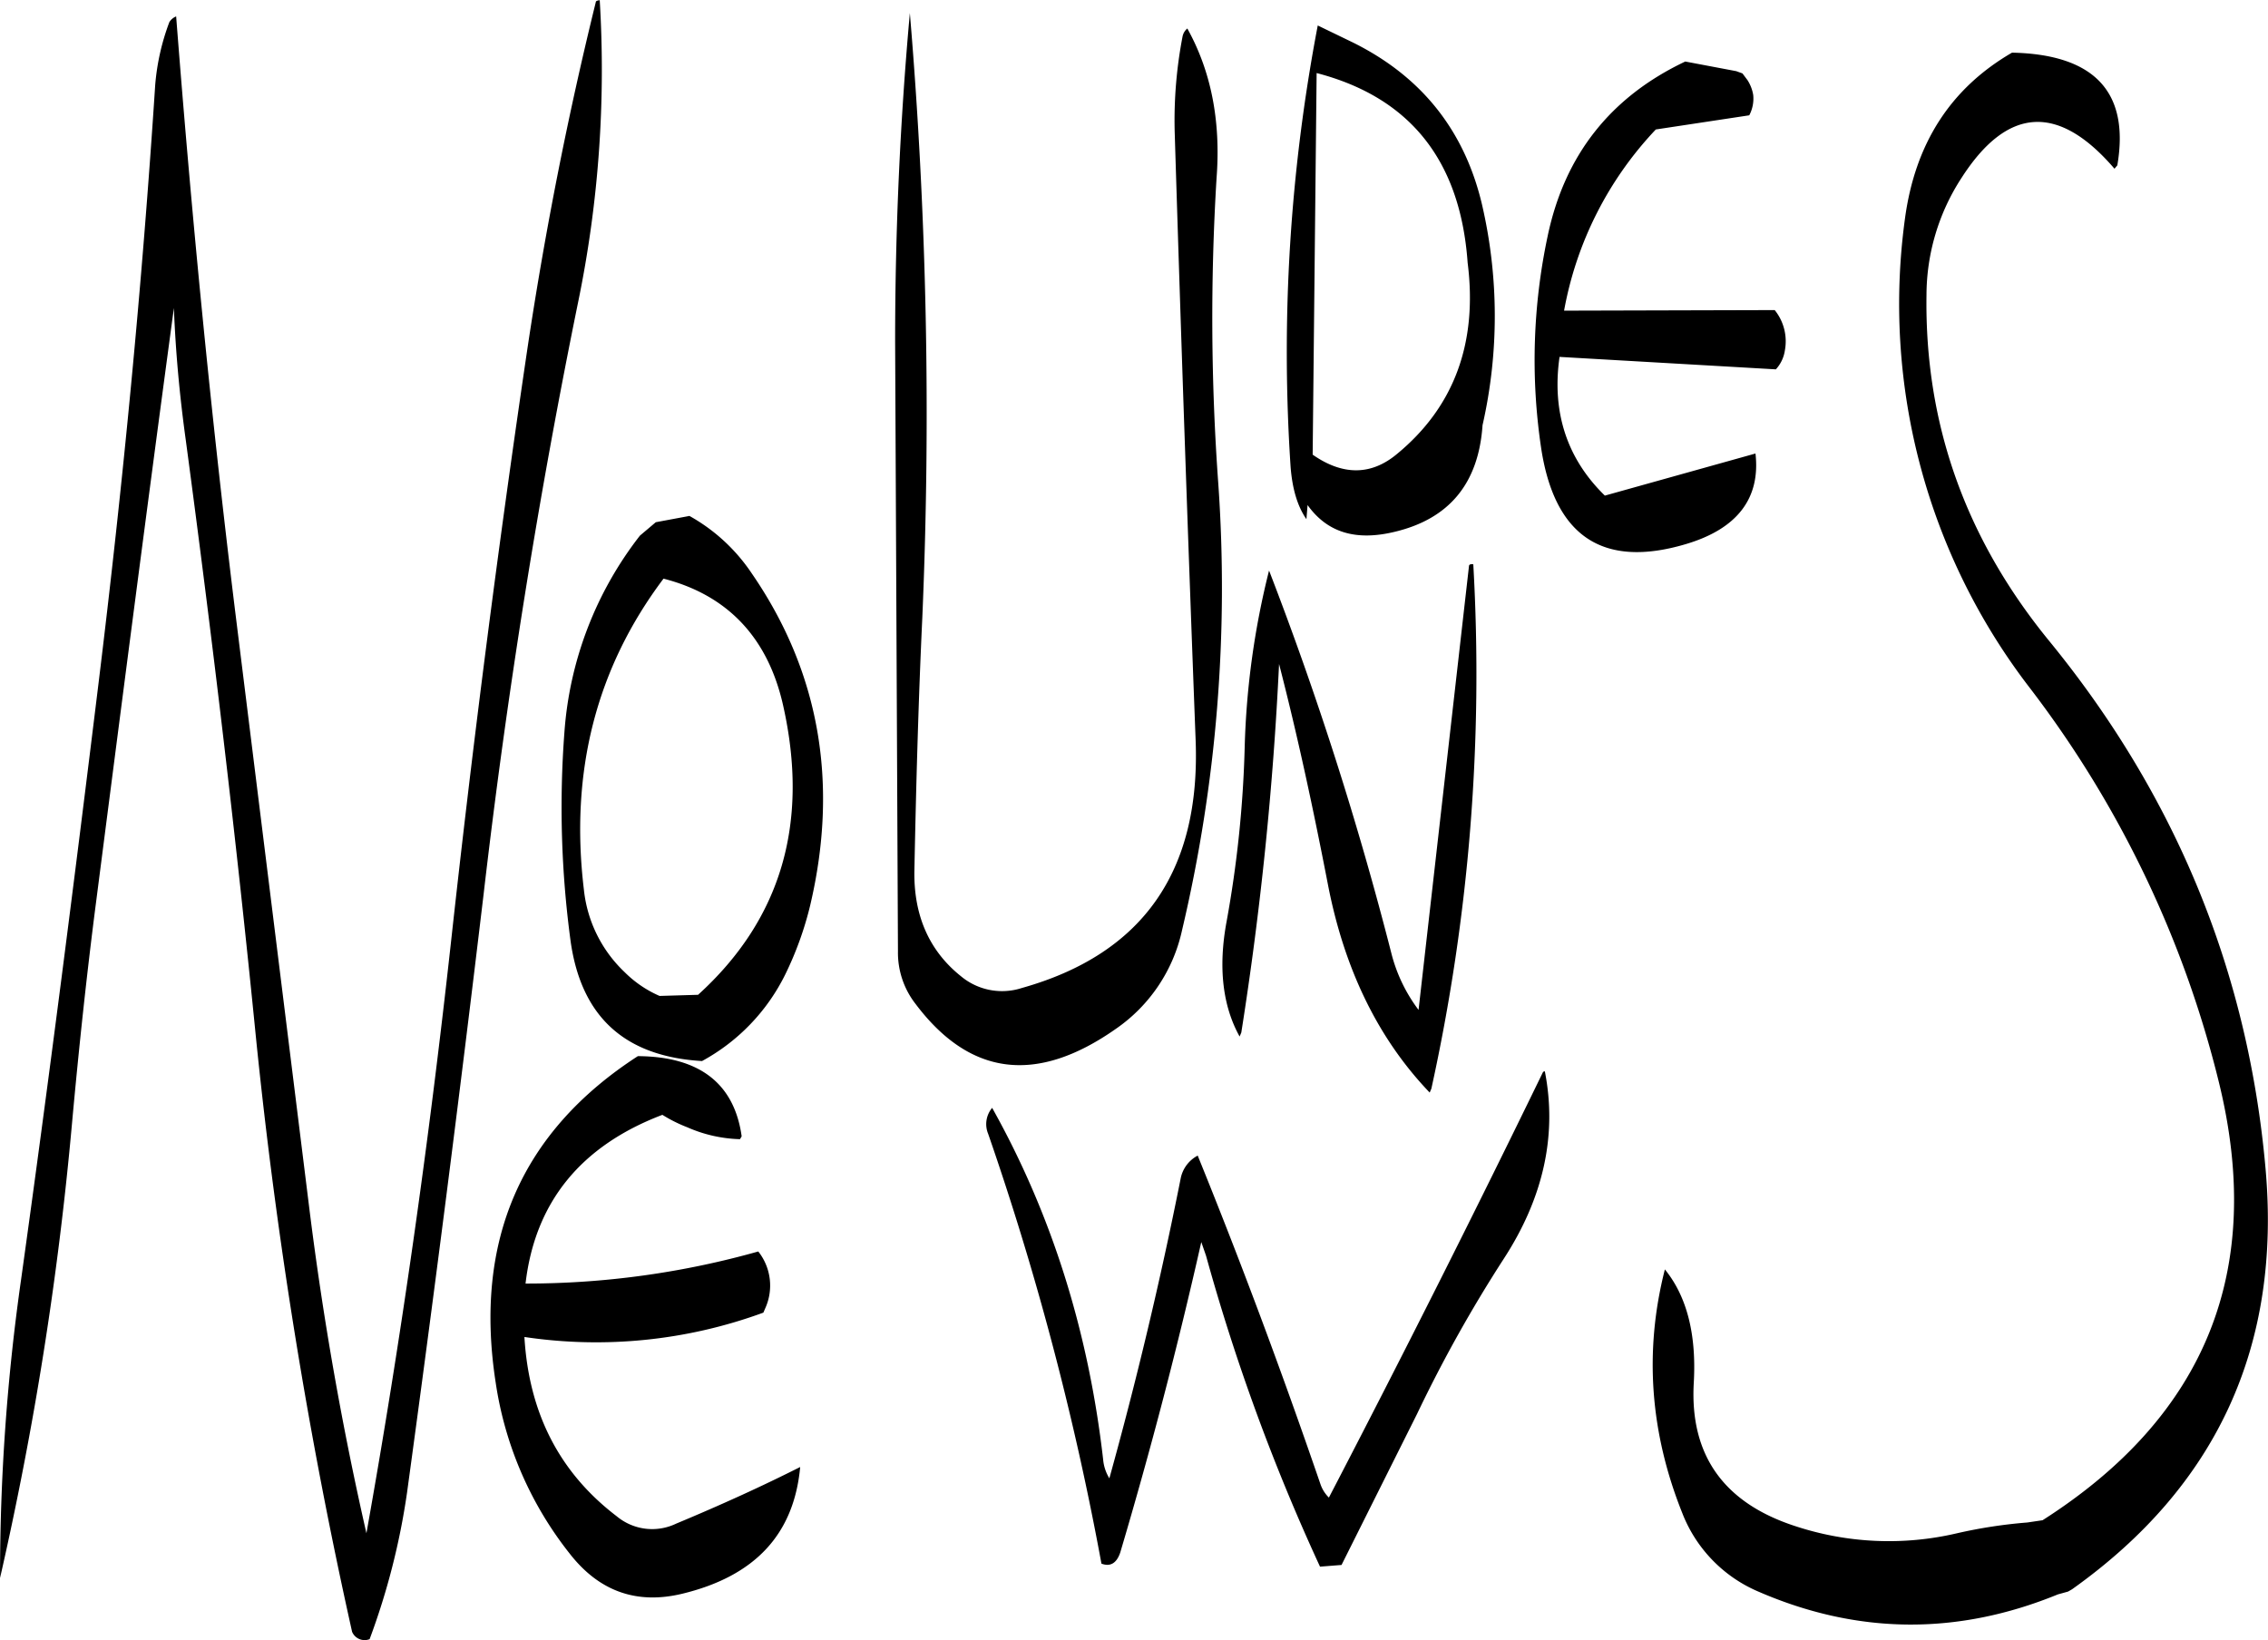 <svg id="Layer_1" data-name="Layer 1" xmlns="http://www.w3.org/2000/svg" viewBox="0 0 480.62 347.58"><defs><style>.cls-1{fill-rule:evenodd;}</style></defs><path class="cls-1" d="M176.76,291a28.12,28.12,0,0,1-8.64-17.52Q163.62,236,185,207.6c13.56,3.48,22.08,12.48,25.32,26.76q8.46,37.44-18,61.44l-8.16.24A24,24,0,0,1,176.76,291ZM165.12,414.24c6.24,8,14.16,10.8,23.76,8.52,15.48-3.72,23.76-12.6,25.08-26.88-7.92,4-16.68,8-26.28,12a11.74,11.74,0,0,1-12.6-1.56c-12.12-9.24-18.6-21.84-19.56-38a102.91,102.91,0,0,0,50.64-5.16l.36-.84a11.66,11.66,0,0,0-1.44-12.12A181.19,181.19,0,0,1,155.76,357c2-17.16,11.64-29.16,29-35.76a31,31,0,0,0,5.28,2.64,29.61,29.61,0,0,0,11.16,2.52l.36-.6c-1.56-11.16-8.88-16.92-22-17-24.72,16-34.8,39.12-30.12,69.24A76.31,76.31,0,0,0,165.12,414.24Zm5.52-328.8q-8.82,35.82-14.4,72.84Q146.88,221.46,139.92,285c-4.68,42.36-10.56,84-17.88,124.92a696.76,696.76,0,0,1-12.12-69L94.2,214.32c-5.16-42-9.24-84-12.48-125.88a3,3,0,0,0-1.44,1.2,48.93,48.93,0,0,0-3,13.32c-2.76,42.36-6.84,84.6-12,126.72s-10.56,84.48-16.44,126.6A443.6,443.6,0,0,0,44.4,419.4a724.42,724.42,0,0,0,15.24-96.24c1.44-15.84,3.12-31.68,5.16-47.4C70.2,233.88,75.6,192,81.24,150.24c.36,9.24,1.2,18.48,2.52,28,5.64,42.12,10.68,84.36,14.88,126.72A1074.63,1074.63,0,0,0,119,430.8a2.87,2.87,0,0,0,3.72,1.56,150.32,150.32,0,0,0,7.92-31q8.64-63.18,16.2-126.6,7.38-63.72,20.16-126.24A243.63,243.63,0,0,0,171.48,85C170.88,85.08,170.64,85.2,170.64,85.44Zm151.92,95.88.84-80.88q29.7,7.74,32,40.2c2.16,17-2.88,30.6-15,40.56C334.92,185.76,328.92,185.76,322.56,181.32Zm-132.12,13-7.08,1.32L180,198.48a76.65,76.65,0,0,0-16,41.64,211.24,211.24,0,0,0,1.32,44.4c2.28,16,11.52,24.36,27.84,25.32a42,42,0,0,0,17.64-18.36,71.15,71.15,0,0,0,5.28-14.64c6.12-26,1.92-49.56-12.36-70.32A38.29,38.29,0,0,0,190.44,194.28ZM295,92.64a94,94,0,0,0-1.68,20.16q2,65,4.44,129,1.62,41.76-36.84,52.56A13.6,13.6,0,0,1,248,291.84c-6.6-5.28-10-12.72-9.84-22.32.36-17.88.84-35.76,1.68-53.64a1012.76,1012.76,0,0,0-2.64-128.16c-2,22.2-3.12,45.36-3.12,69.72l.6,129.12a17.63,17.63,0,0,0,3.72,11.16q17.28,23,42.48,5.28a34.22,34.22,0,0,0,14-20.88,315.59,315.59,0,0,0,7.68-94.68,486.33,486.33,0,0,1-.36-64.8C303.12,110.52,301,100,296,91A2.92,2.92,0,0,0,295,92.64ZM371.4,312.12Q349.62,356.94,326,402.36a7.3,7.3,0,0,1-1.8-2.88q-12.42-36.18-26-69.6a7,7,0,0,0-3.6,4.8c-4.32,21.72-9.36,42.84-15.12,63.6a9.12,9.12,0,0,1-1.32-4q-4.68-40.86-23.52-74.52a5.36,5.36,0,0,0-.84,5.52,620.83,620.83,0,0,1,24,91.08c1.92.72,3.24-.12,4-2.4q9.72-32.76,17.16-65.76l1,2.88A431.11,431.11,0,0,0,324.12,417l4.56-.36,16-32A292.62,292.62,0,0,1,363,351.84c8.52-13.08,11.4-26.4,8.76-39.84ZM493.08,120c2.64-15.48-4.8-23.52-22.32-23.88-13,7.56-20.52,19.2-22.68,35.16A133.39,133.39,0,0,0,474.72,231a226.06,226.06,0,0,1,39.84,83.16q14.76,59.76-37.32,93l-3.24.48a103.63,103.63,0,0,0-14.88,2.28,63.28,63.28,0,0,1-34.44-1.56c-15-4.92-22.2-15-21.36-30.24q.9-15.48-6.12-24.12c-4.44,17.4-3.12,34.68,3.72,51.72A29.81,29.81,0,0,0,417,422.28q31.5,13.68,63.48.6l2.16-.6.84-.48q46.08-32.76,41-89.28-5.58-62.46-45.84-111.72c-17.76-21.72-26.4-46.08-26-73.32a45.66,45.66,0,0,1,7.44-24.84q14.58-22.68,32.4-1.92Zm-134.64,8.28c-3.72-15.72-12.84-27.12-27.36-34.32l-7.44-3.6a368.28,368.28,0,0,0-5.76,93.48c.36,4.68,1.44,8.4,3.36,11.16l.24-3c4.2,5.88,10.32,7.68,18.6,5.64,11.4-2.76,17.64-10.2,18.48-22.56A104.44,104.44,0,0,0,358.44,128.28ZM355.68,205,345,299a33.62,33.62,0,0,1-5.76-12,719.13,719.13,0,0,0-25.92-81.12,171.72,171.72,0,0,0-5.16,37.32,239.82,239.82,0,0,1-3.84,37.08c-1.8,9.72-.84,17.88,2.76,24.36l.36-.84a718.85,718.85,0,0,0,8-78.12c4,15.48,7.32,31.08,10.32,46.56q5.22,27.18,21.6,44.28l.36-.84a408.91,408.91,0,0,0,8.88-111.12C356,204.48,355.68,204.6,355.68,205Zm45.84-107Q377.76,109.26,372.36,135a126.22,126.22,0,0,0-1.44,44.52c2.76,19.08,13.08,26,30.72,20.76,10.92-3.24,15.84-9.72,14.76-19.2L384.48,190c-8-7.8-11.28-17.64-9.6-29.4l45.84,2.64a7.59,7.59,0,0,0,1.92-4.08,10.53,10.53,0,0,0-1.8-8l-.36-.48-44.64.12a75.32,75.32,0,0,1,19.44-38.4l19.8-3a7.58,7.58,0,0,0,.84-4.32,8.39,8.39,0,0,0-1.2-3.12l-1.08-1.44-1.32-.48Z" transform="translate(-44.39 -84.96)"/></svg>